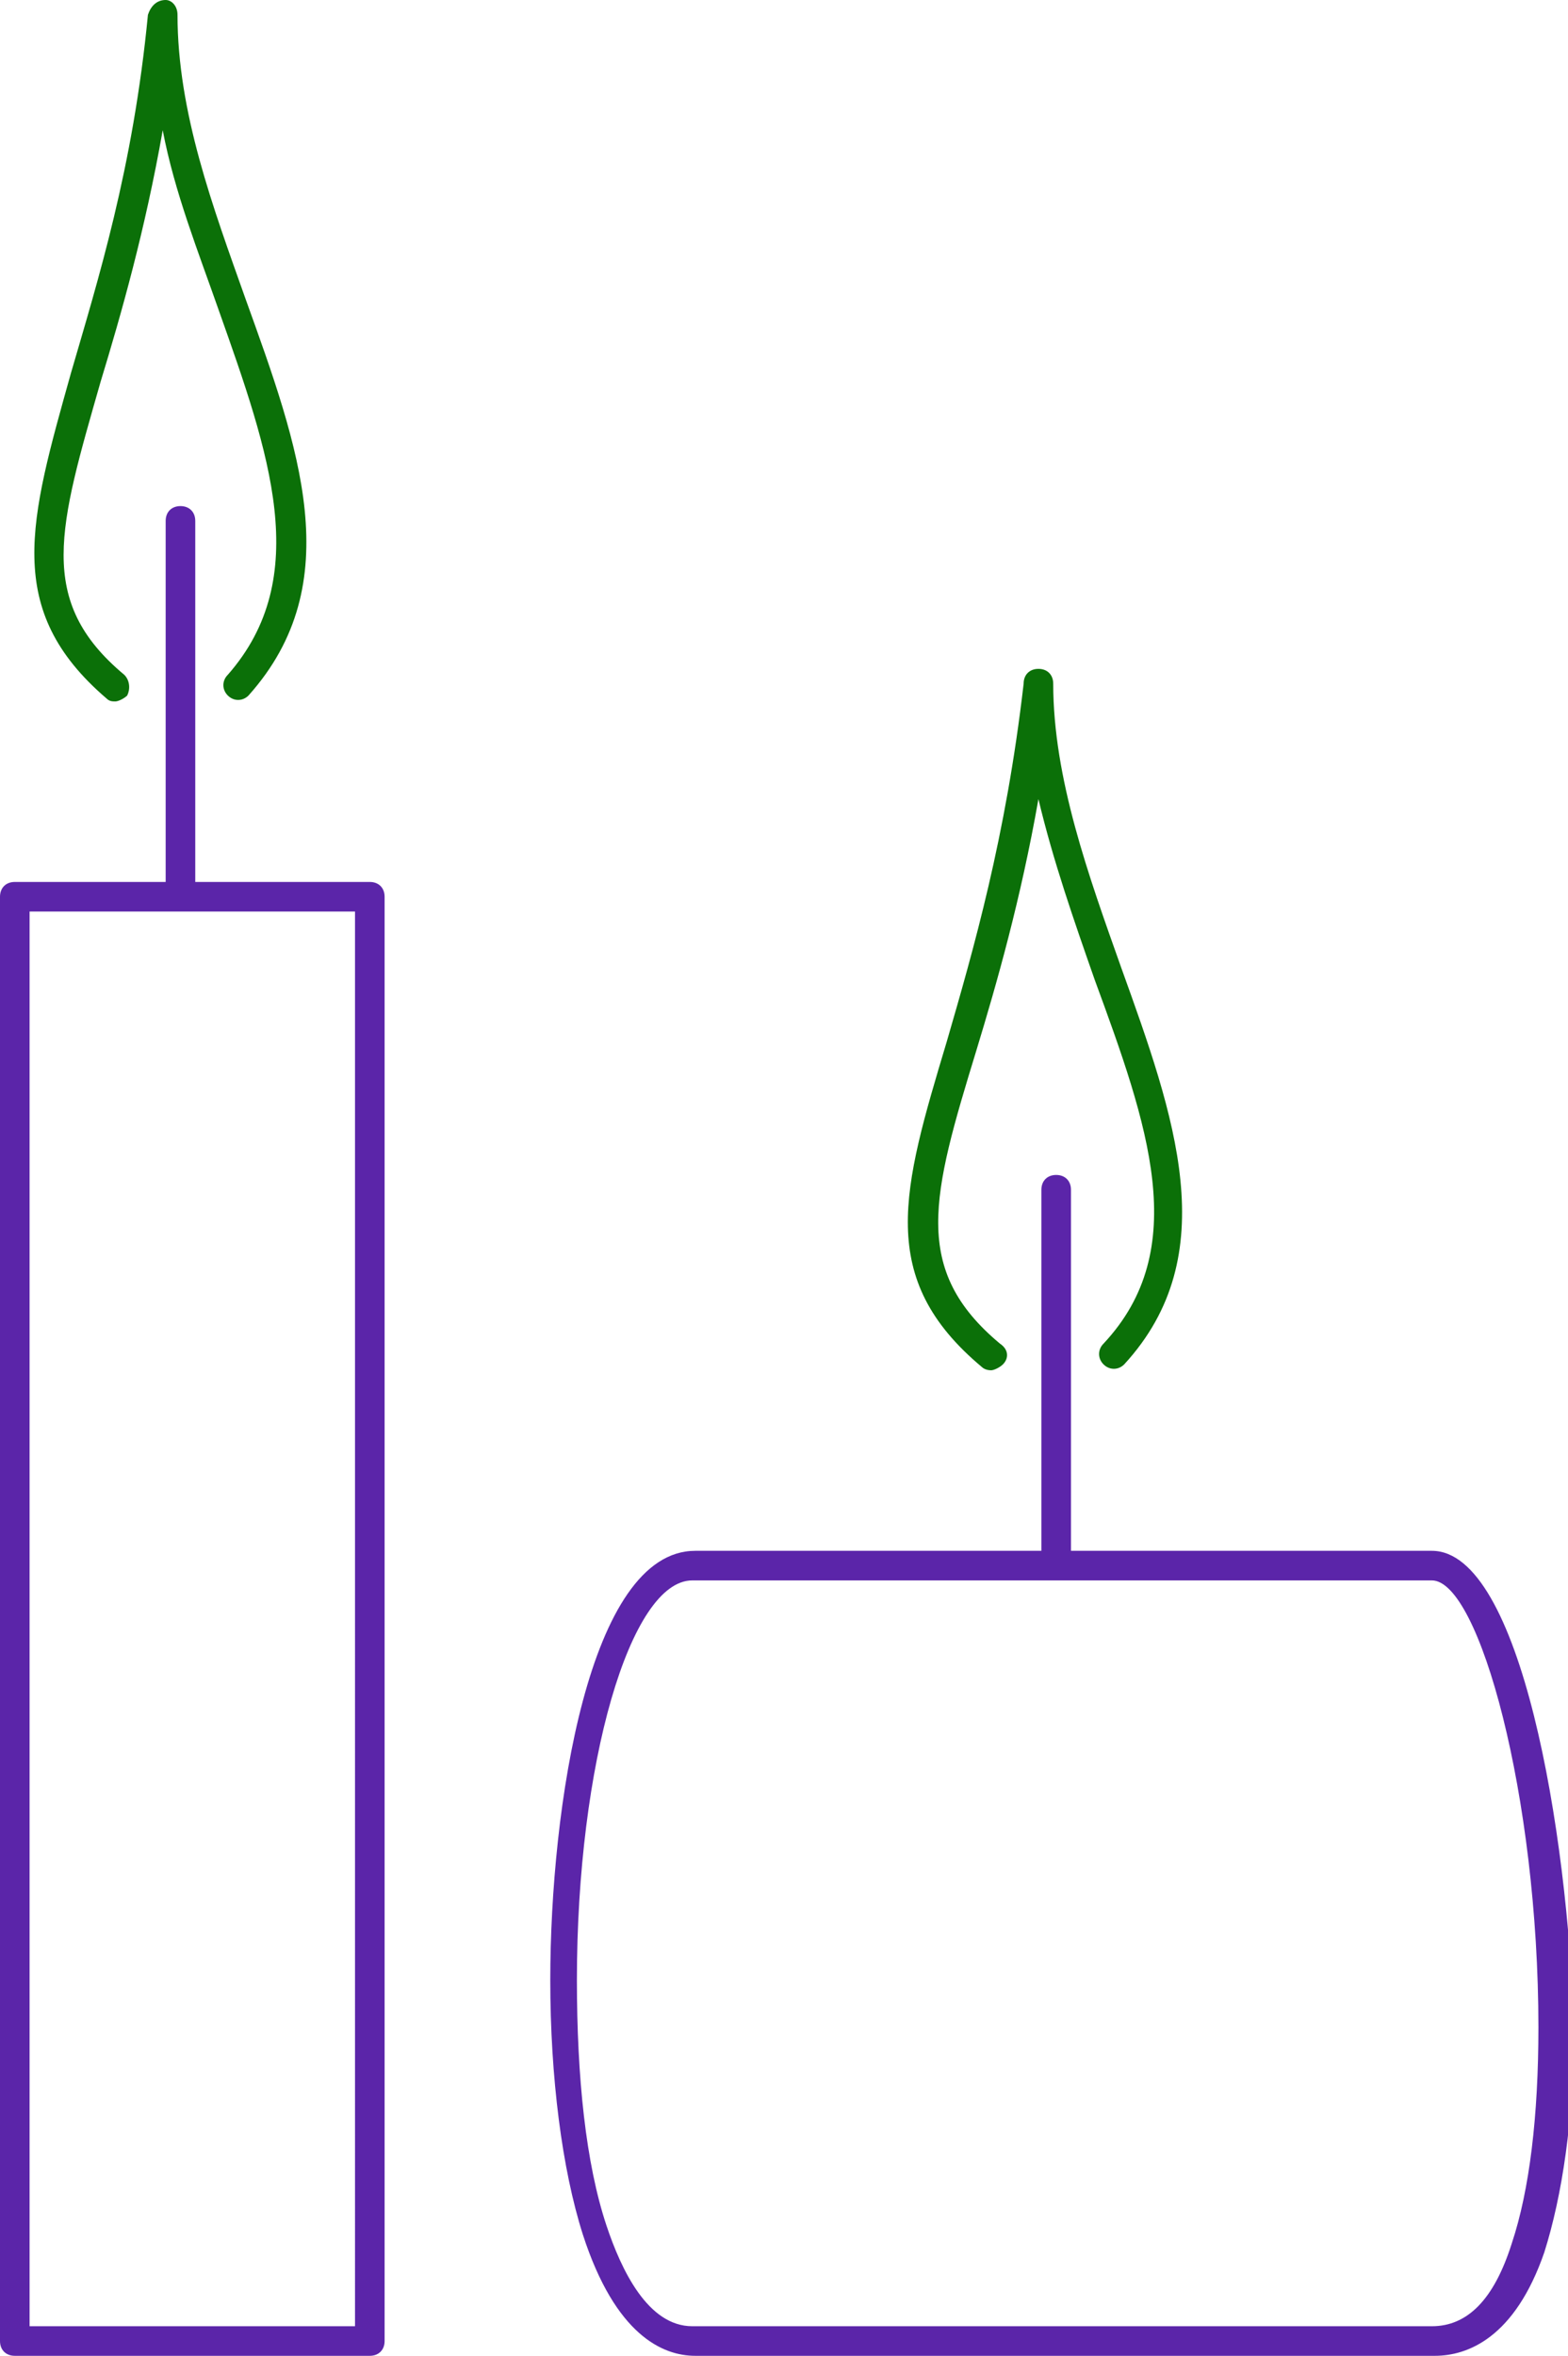 <?xml version="1.0" encoding="utf-8"?>
<!-- Generator: Adobe Illustrator 19.1.0, SVG Export Plug-In . SVG Version: 6.00 Build 0)  -->
<svg version="1.1" id="Layer_1" xmlns="http://www.w3.org/2000/svg" xmlns:xlink="http://www.w3.org/1999/xlink" x="0px" y="0px"
	 viewBox="0 0 53 79.6" style="enable-background:new 0 0 53 79.6;" xml:space="preserve">
<style type="text/css">
	.st0{fill:#5B25A9;}
	.st1{fill:#0B7008;}
</style>
<path class="st0" d="M12.5,29.8H6.6V17.6c0-0.3-0.2-0.5-0.5-0.5c-0.3,0-0.5,0.2-0.5,0.5v12.2H0.5C0.2,29.8,0,30,0,30.3v48.8
	c0,0.3,0.2,0.5,0.5,0.5h12c0.3,0,0.5-0.2,0.5-0.5V30.3C13,30,12.8,29.8,12.5,29.8z M12,78.6H1V30.8h11V78.6z M48.4,52.4H36.2V40.2
	c0-0.3-0.2-0.5-0.5-0.5s-0.5,0.2-0.5,0.5v12.2H23.5c-3.6,0-4.9,8.7-4.9,14.5c0,3.3,0.4,6.4,1.1,8.6c1.1,3.4,2.7,4.1,3.8,4.1h25
	c1.1,0,2.7-0.6,3.7-3.5c0.6-1.9,1-4.5,1-7.6C53,61.9,51.4,52.4,48.4,52.4z M51.1,75.8c-0.6,1.9-1.5,2.8-2.7,2.8h-25
	c-1.5,0-2.4-1.9-2.9-3.4c-0.7-2.1-1-5-1-8.3c0-7.3,1.8-13.5,3.9-13.5h25c1.6,0,3.6,7.3,3.6,15.1C52,71.5,51.7,74,51.1,75.8z"/>
<path class="st1" d="M3.9,23.7c-0.1,0-0.2,0-0.3-0.1c-3.5-3-2.6-6-1.2-11C3.3,9.5,4.5,5.7,5,0.5C5.1,0.2,5.3,0,5.6,0
	C5.8,0,6,0.2,6,0.5c0,3.3,1.2,6.5,2.3,9.6c1.8,5,3.5,9.6,0.1,13.4c-0.2,0.2-0.5,0.2-0.7,0c-0.2-0.2-0.2-0.5,0-0.7
	c2.9-3.3,1.4-7.5-0.3-12.3c-0.7-2-1.5-4-1.9-6.1c-0.6,3.4-1.4,6.2-2.1,8.5c-1.4,4.9-2.2,7.4,0.8,9.9c0.2,0.2,0.2,0.5,0.1,0.7
	C4.2,23.6,4,23.7,3.9,23.7L3.9,23.7z M33.5,46.3c0.1,0,0.3-0.1,0.4-0.2c0.2-0.2,0.2-0.5-0.1-0.7c-3-2.5-2.3-5-0.8-9.9
	c0.7-2.3,1.5-5.1,2.1-8.5c0.5,2.1,1.2,4.1,1.9,6.1c1.8,4.9,3.3,9.1,0.3,12.3c-0.2,0.2-0.2,0.5,0,0.7c0.2,0.2,0.5,0.2,0.7,0
	c3.4-3.7,1.7-8.4-0.1-13.4c-1.1-3.1-2.3-6.4-2.3-9.6c0-0.3-0.2-0.5-0.5-0.5c-0.3,0-0.5,0.2-0.5,0.5c-0.6,5.2-1.7,9-2.6,12.1
	c-1.5,5-2.4,8,1.2,11C33.2,46.2,33.3,46.3,33.5,46.3L33.5,46.3z"/>
</svg>

